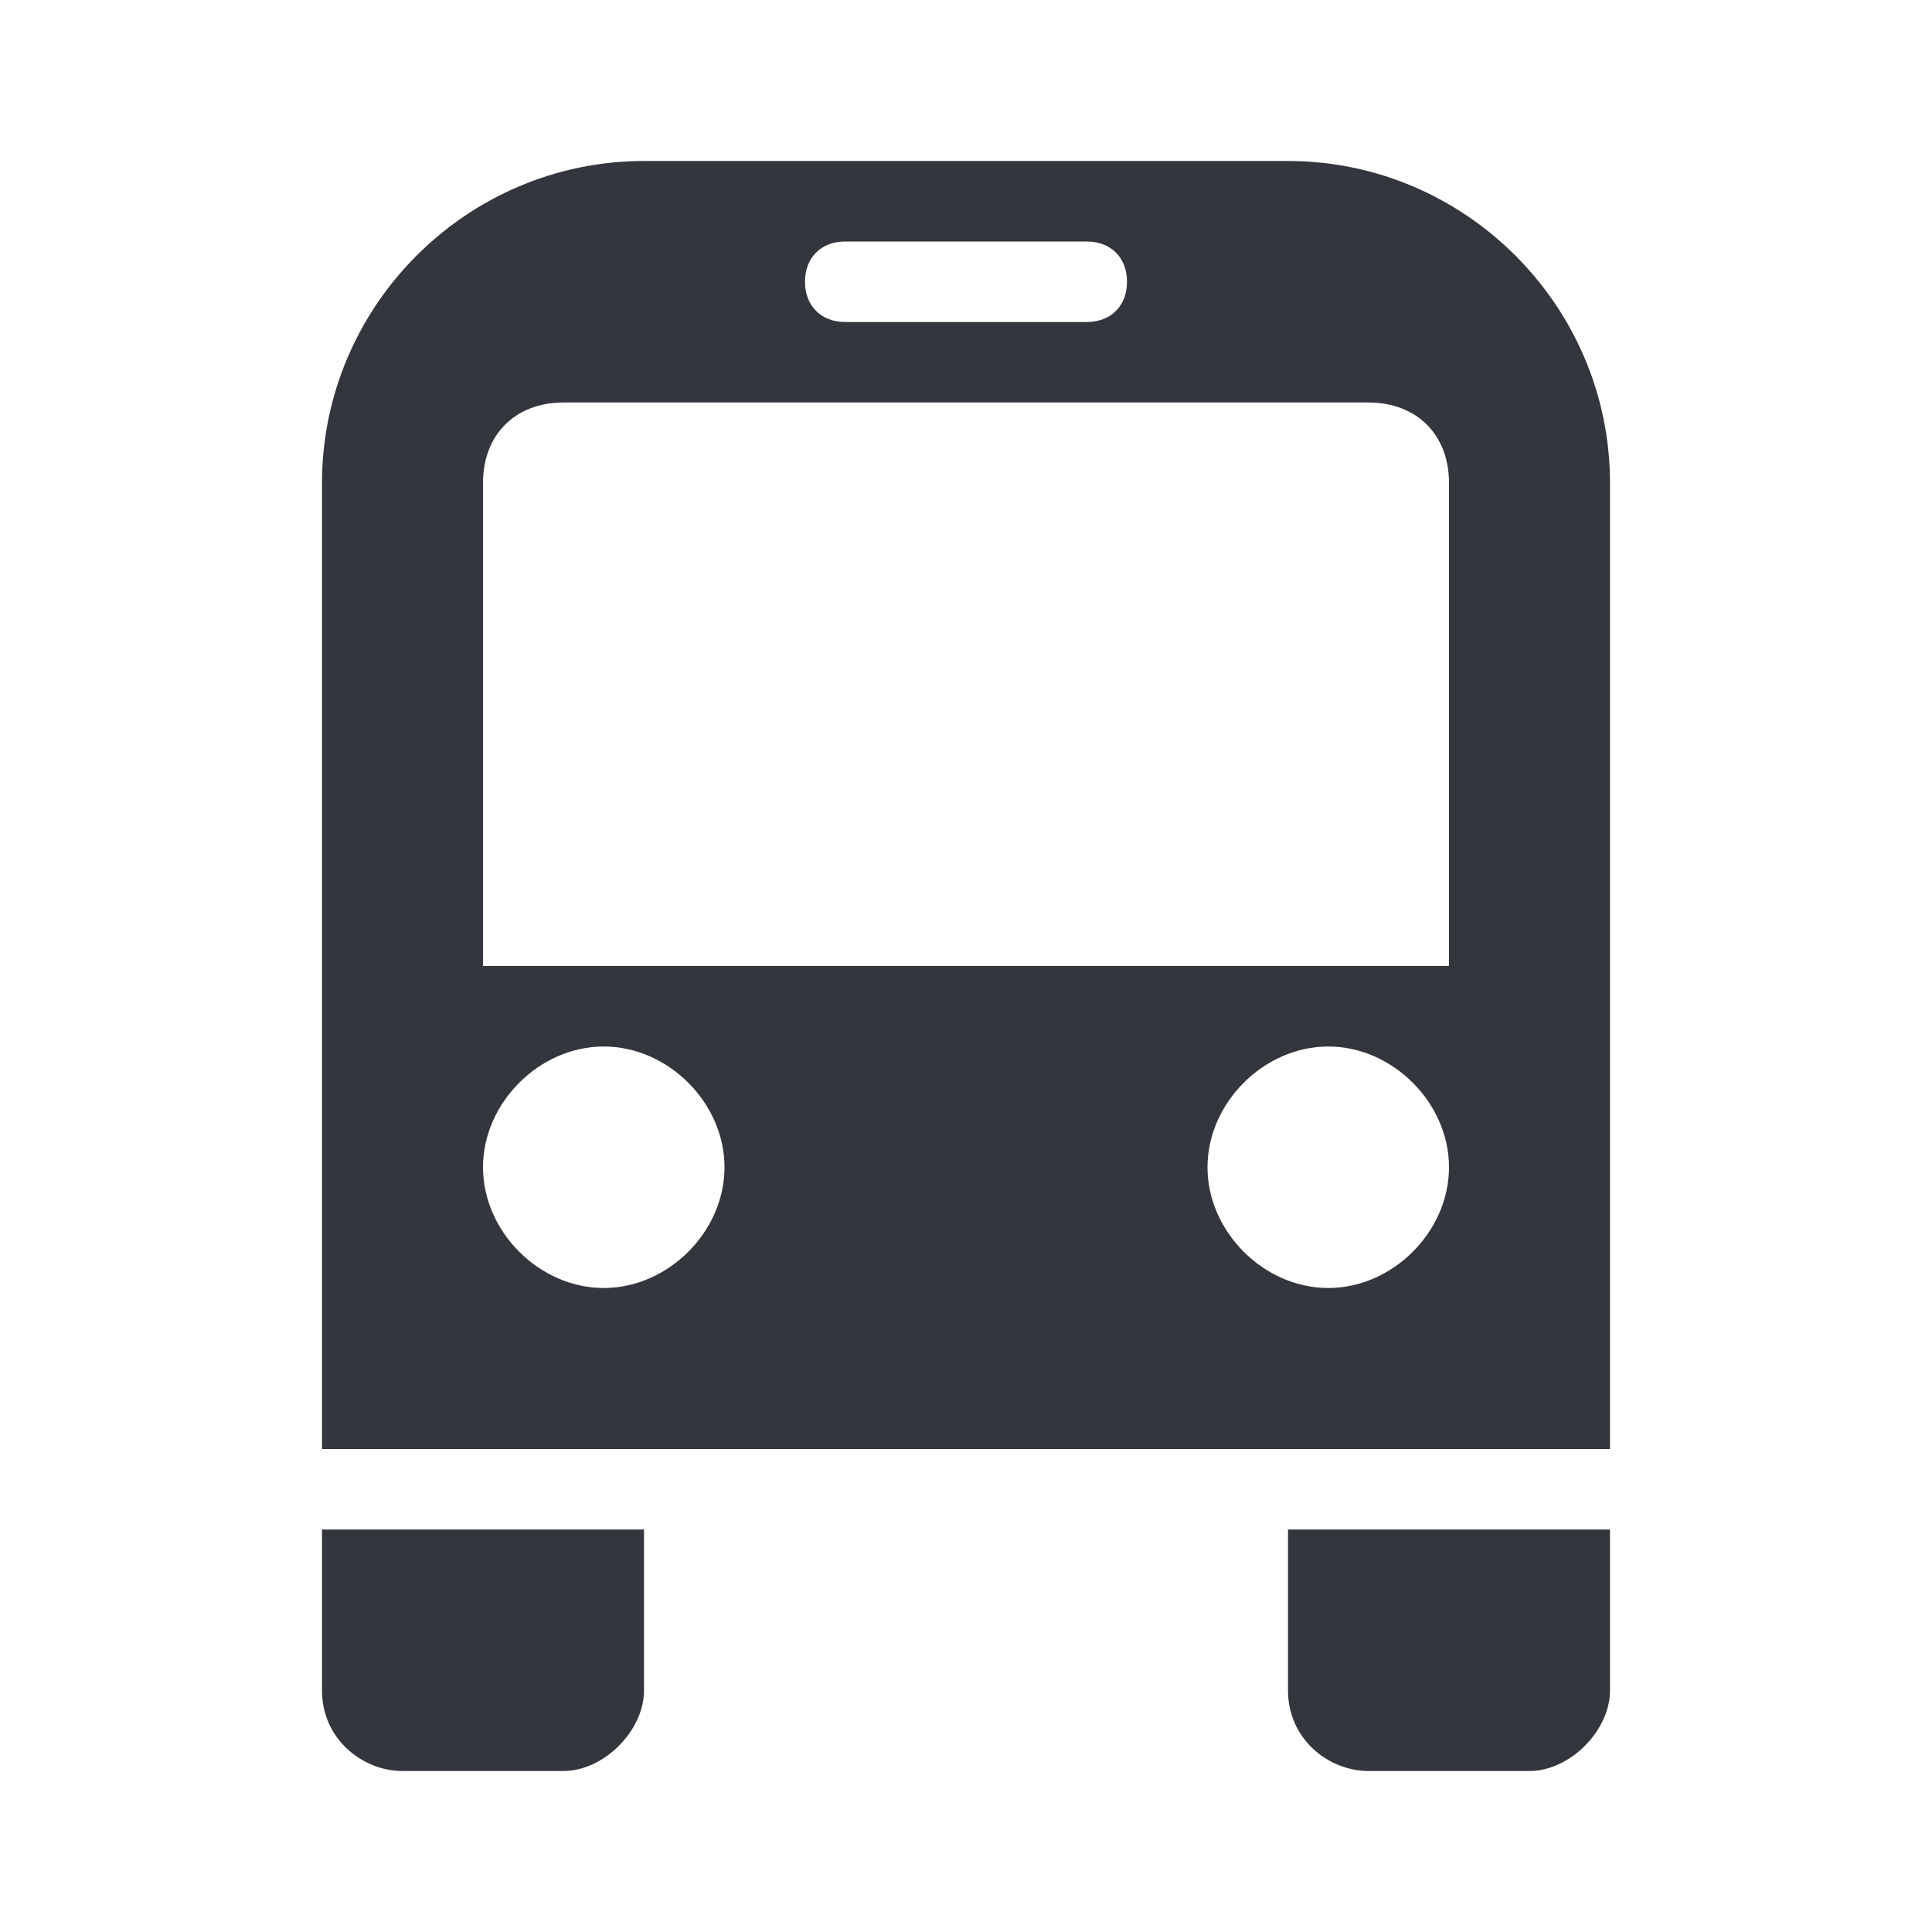 <svg xmlns="http://www.w3.org/2000/svg" viewBox="0 0 24 24"><path d="M4 21c0 .6.5 1 1 1h2c.5 0 1-.5 1-1v-2h-4v2zm12-2v2c0 .6.5 1 1 1h2c.5 0 1-.5 1-1v-2h-4zm4-1v-12c0-2.2-1.8-4-4-4h-8c-2.2 0-4 1.8-4 4v12h16zm-14-3.5c0-.8.7-1.5 1.5-1.5s1.5.7 1.5 1.5-.7 1.5-1.5 1.5-1.5-.7-1.5-1.5zm12 0c0 .8-.7 1.5-1.5 1.5s-1.5-.7-1.5-1.5.7-1.5 1.5-1.5 1.5.7 1.5 1.5zm-7.5-11.5h3c.3 0 .5.2.5.5s-.2.5-.5.5h-3c-.3 0-.5-.2-.5-.5s.2-.5.5-.5zm-4.5 3c0-.6.4-1 1-1h10c.6 0 1 .4 1 1v6h-12v-6z" fill="#34363D"/></svg>